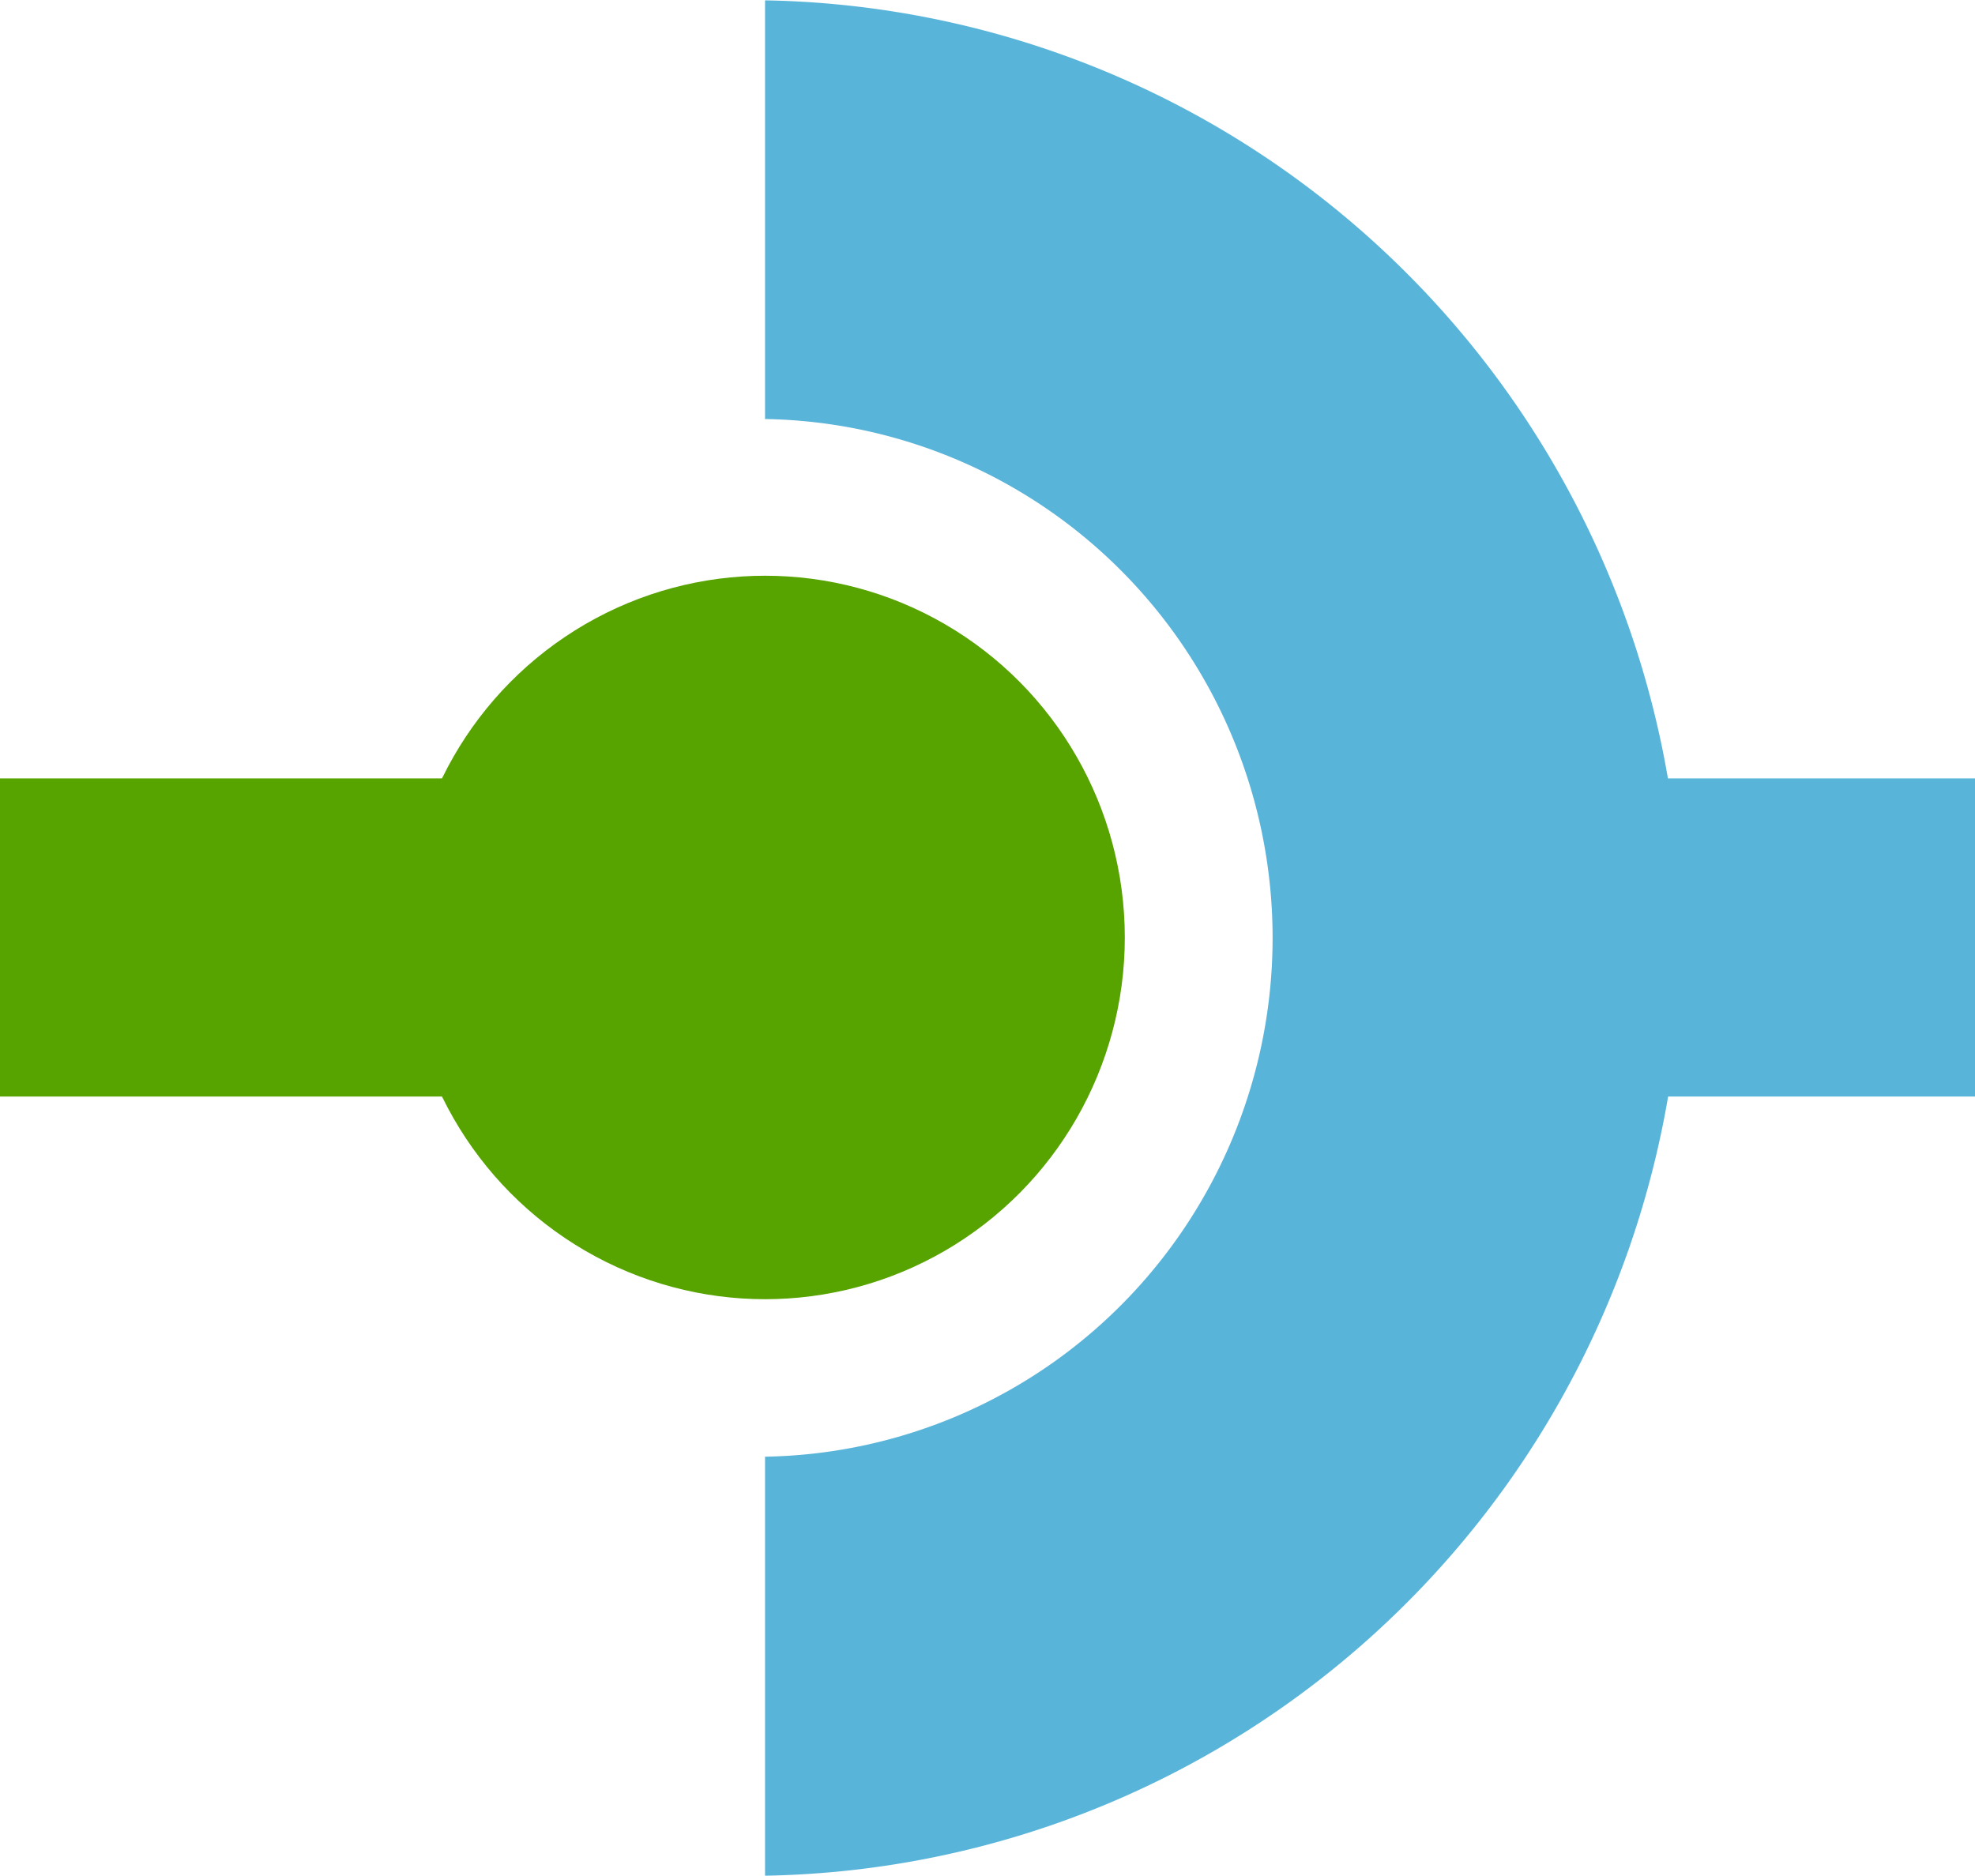 ﻿<?xml version="1.0" encoding="UTF-8" standalone="no"?>
<!-- Generated by Microsoft Visio, SVG Export API Management API.svg Page-1 -->
<svg xmlns:dc="http://purl.org/dc/elements/1.1/" xmlns:cc="http://creativecommons.org/ns#" xmlns:rdf="http://www.w3.org/1999/02/22-rdf-syntax-ns#" xmlns:svg="http://www.w3.org/2000/svg" xmlns="http://www.w3.org/2000/svg" xmlns:sodipodi="http://sodipodi.sourceforge.net/DTD/sodipodi-0.dtd" xmlns:inkscape="http://www.inkscape.org/namespaces/inkscape" width="56.693" height="53.85" viewBox="0 0 56.693 53.85" xml:space="preserve" class="st3" version="1.1" id="svg34" sodipodi:docname="API Management API.svg" style="font-size:12px;overflow:visible;color-interpolation-filters:sRGB;fill:none;fill-rule:evenodd;stroke-linecap:square;stroke-miterlimit:3" inkscape:version="0.92.5 (2060ec1f9f, 2020-04-08)">
  <defs id="defs38" />
  <sodipodi:namedview pagecolor="#ffffff" bordercolor="#666666" borderopacity="1" objecttolerance="10" gridtolerance="10" guidetolerance="10" inkscape:pageopacity="0" inkscape:pageshadow="2" inkscape:window-width="640" inkscape:window-height="480" id="namedview36" showgrid="false" inkscape:zoom="1.7679873" inkscape:cx="37.795224" inkscape:cy="21.383051" inkscape:window-x="0" inkscape:window-y="0" inkscape:window-maximized="0" inkscape:current-layer="svg34" />
	<style type="text/css" id="style2">
	<![CDATA[
		.st1 {fill:#57a300;stroke:none;stroke-linecap:butt;stroke-width:12.24}
		.st2 {fill:#59b4d9;stroke:none;stroke-linecap:butt;stroke-width:12.24}
		.st3 {fill:none;fill-rule:evenodd;font-size:12px;overflow:visible;stroke-linecap:square;stroke-miterlimit:3}
	]]>
	</style>

	<g id="g32" transform="translate(-12.24,-12.244)">
		<title id="title4">Page-1</title>
		<g id="group10621-1" transform="translate(12.24,-34.016)">
			<title id="title6">API Management API</title>
			<g id="group10622-2">
				<title id="title8">Sheet.10622</title>
				<g id="shape10623-3" transform="translate(0,-22.373)">
					<title id="title10">Sheet.10623</title>
					<rect x="0" y="90.98" width="21.339" height="9.134" class="st1" id="rect12" style="fill:#57a300;stroke:none;stroke-width:12.24;stroke-linecap:butt" />
				</g>
				<g id="shape10624-5" transform="translate(45.494,-22.373)">
					<title id="title15">Sheet.10624</title>
					<rect x="0" y="90.98" width="11.199" height="9.134" class="st2" id="rect17" style="fill:#59b4d9;stroke:none;stroke-width:12.24;stroke-linecap:butt" />
				</g>
				<g id="shape10625-7" transform="translate(11.636,-16.555)">
					<title id="title20">Sheet.10625</title>
					<ellipse cx="10.326" cy="89.729" rx="10.326" ry="10.385" class="st1" id="ellipse22" style="fill:#57a300;stroke:none;stroke-width:12.24;stroke-linecap:butt" />
				</g>
				<g id="shape10626-9" transform="translate(21.961)">
					<title id="title25">Sheet.10626</title>
					<path d="m 0,46.26 v 12.03 a 14.812,14.897 0 0 1 0,29.79 v 12.03 A 26.769,26.924 -180 0 0 0,46.27 Z" class="st2" id="path27" inkscape:connector-curvature="0" style="fill:#59b4d9;stroke:none;stroke-width:12.24;stroke-linecap:butt" />
				</g>
			</g>
		</g>
	</g>
</svg>